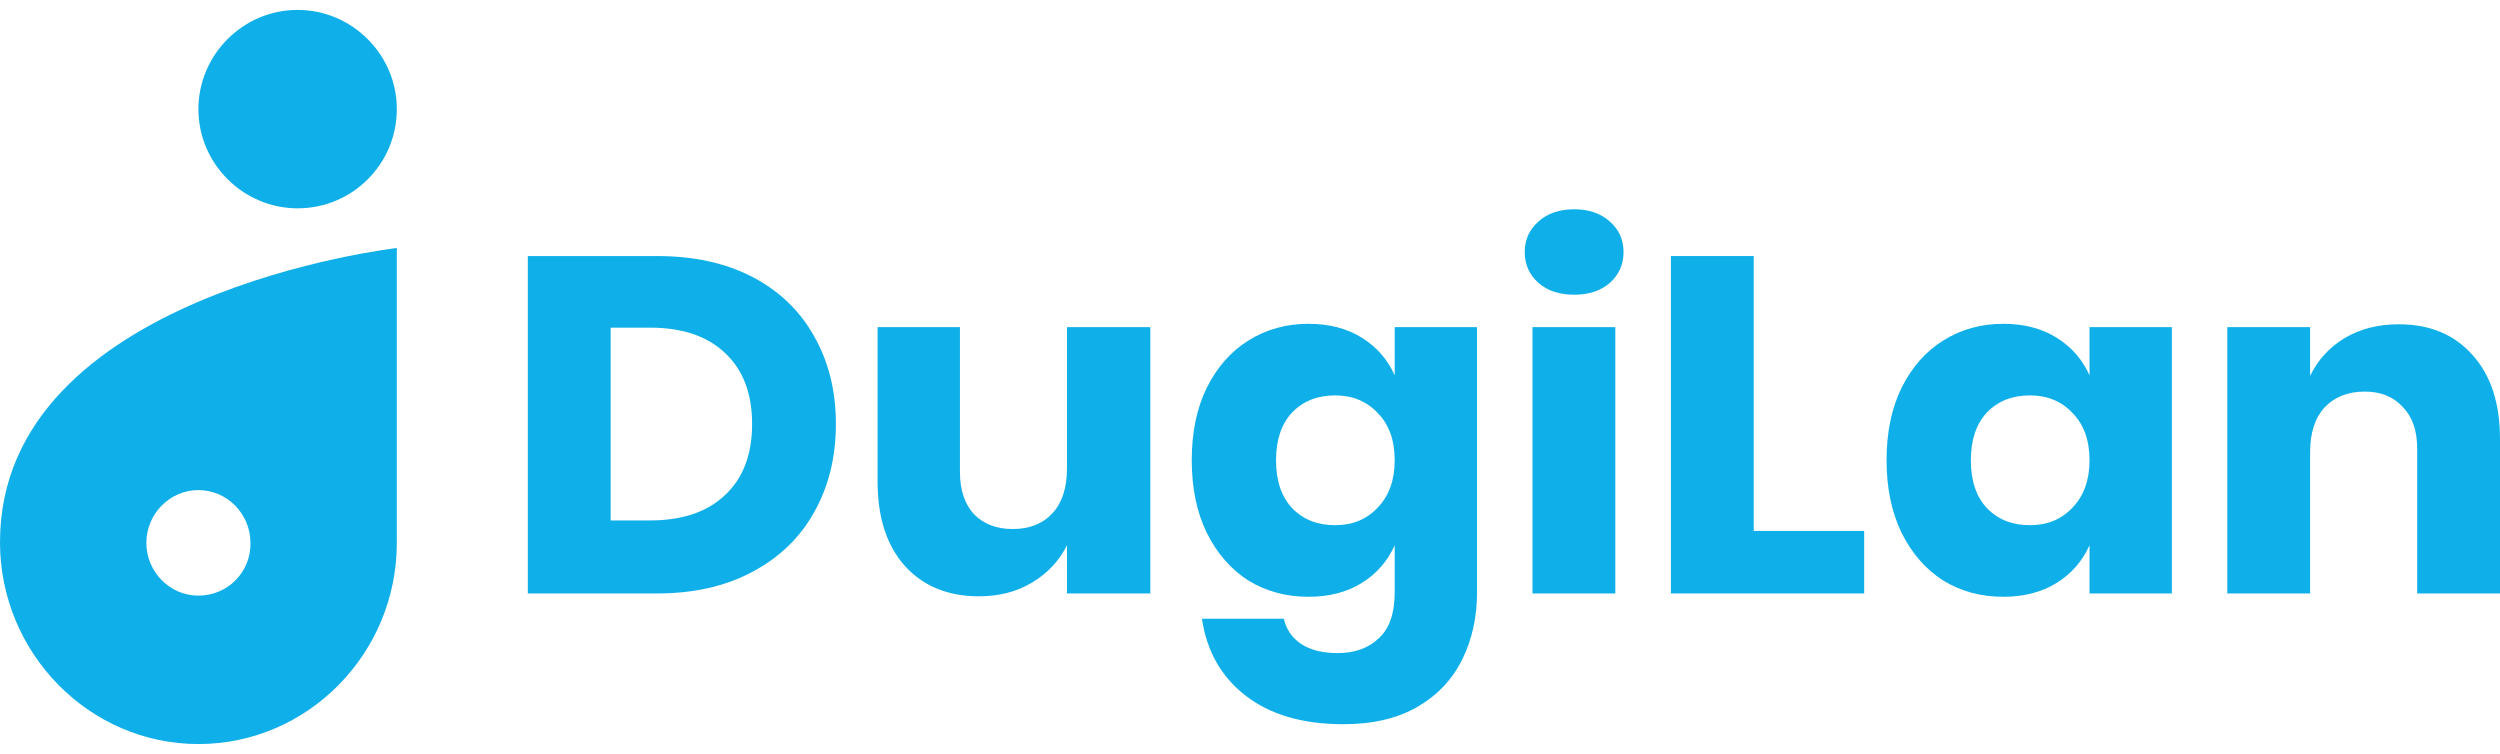 <svg width="126" height="38" viewBox="0 0 126 38" fill="none" xmlns="http://www.w3.org/2000/svg">
<path d="M15 10.5C12.27 10.5 10 8.263 10 5.5C10 2.77 12.237 0.5 15 0.5C17.73 0.5 20 2.737 20 5.5C20 8.263 17.763 10.5 15 10.5Z" fill="#0FAFE9"/>
<path d="M0 27.327C0 32.912 4.492 37.5 10 37.5C15.508 37.5 20 32.946 20 27.36V12.5C20.033 12.5 0 14.761 0 27.327ZM10 30.02C8.557 30.02 7.377 28.823 7.377 27.36C7.377 25.898 8.557 24.701 10 24.701C11.443 24.701 12.623 25.898 12.623 27.36C12.656 28.823 11.475 30.02 10 30.02Z" fill="#0FAFE9"/>
<path d="M42.129 21.371C42.129 23.039 41.763 24.522 41.031 25.821C40.315 27.104 39.273 28.106 37.906 28.828C36.555 29.549 34.96 29.91 33.121 29.91H26.602V12.905H33.121C34.976 12.905 36.579 13.258 37.93 13.963C39.281 14.669 40.315 15.663 41.031 16.946C41.763 18.229 42.129 19.704 42.129 21.371ZM32.755 26.23C34.382 26.23 35.644 25.805 36.539 24.955C37.45 24.105 37.906 22.911 37.906 21.371C37.906 19.832 37.45 18.637 36.539 17.788C35.644 16.938 34.382 16.513 32.755 16.513H30.777V26.23H32.755Z" fill="#0FAFE9"/>
<path d="M57.976 16.489V29.91H53.776V27.48C53.386 28.266 52.8 28.892 52.019 29.357C51.254 29.822 50.359 30.054 49.333 30.054C47.771 30.054 46.526 29.541 45.598 28.515C44.687 27.489 44.231 26.078 44.231 24.282V16.489H48.381V23.776C48.381 24.691 48.617 25.404 49.089 25.917C49.578 26.414 50.228 26.663 51.042 26.663C51.889 26.663 52.556 26.398 53.044 25.869C53.532 25.34 53.776 24.586 53.776 23.608V16.489H57.976Z" fill="#0FAFE9"/>
<path d="M65.948 16.32C66.989 16.32 67.884 16.553 68.633 17.018C69.382 17.483 69.935 18.116 70.293 18.918V16.489H74.443V29.838C74.443 31.088 74.199 32.211 73.711 33.205C73.223 34.215 72.474 35.017 71.465 35.61C70.456 36.203 69.203 36.5 67.705 36.5C65.655 36.5 64.011 36.019 62.774 35.057C61.553 34.111 60.821 32.82 60.577 31.185H64.703C64.833 31.73 65.126 32.155 65.582 32.459C66.053 32.764 66.664 32.916 67.412 32.916C68.275 32.916 68.967 32.668 69.487 32.171C70.025 31.69 70.293 30.912 70.293 29.838V27.48C69.935 28.282 69.382 28.916 68.633 29.381C67.884 29.846 66.989 30.078 65.948 30.078C64.825 30.078 63.816 29.806 62.92 29.26C62.042 28.699 61.342 27.897 60.821 26.855C60.316 25.813 60.064 24.594 60.064 23.199C60.064 21.788 60.316 20.57 60.821 19.543C61.342 18.501 62.042 17.707 62.92 17.162C63.816 16.601 64.825 16.32 65.948 16.32ZM67.29 19.928C66.395 19.928 65.671 20.217 65.118 20.794C64.581 21.371 64.312 22.173 64.312 23.199C64.312 24.226 64.581 25.027 65.118 25.605C65.671 26.182 66.395 26.47 67.29 26.47C68.169 26.47 68.885 26.174 69.439 25.58C70.008 24.987 70.293 24.193 70.293 23.199C70.293 22.189 70.008 21.395 69.439 20.818C68.885 20.225 68.169 19.928 67.29 19.928Z" fill="#0FAFE9"/>
<path d="M76.846 12.713C76.846 12.087 77.074 11.574 77.53 11.173C77.986 10.756 78.588 10.548 79.337 10.548C80.085 10.548 80.687 10.756 81.143 11.173C81.599 11.574 81.827 12.087 81.827 12.713C81.827 13.322 81.599 13.835 81.143 14.252C80.687 14.653 80.085 14.853 79.337 14.853C78.588 14.853 77.986 14.653 77.53 14.252C77.074 13.835 76.846 13.322 76.846 12.713ZM81.412 16.489V29.91H77.237V16.489H81.412Z" fill="#0FAFE9"/>
<path d="M88.388 26.759H93.954V29.91H84.213V12.905H88.388V26.759Z" fill="#0FAFE9"/>
<path d="M100.966 16.32C102.008 16.32 102.903 16.553 103.652 17.018C104.401 17.483 104.954 18.116 105.312 18.918V16.489H109.462V29.91H105.312V27.48C104.954 28.282 104.401 28.916 103.652 29.381C102.903 29.846 102.008 30.078 100.966 30.078C99.844 30.078 98.834 29.806 97.939 29.26C97.06 28.699 96.361 27.897 95.84 26.855C95.335 25.813 95.083 24.594 95.083 23.199C95.083 21.788 95.335 20.57 95.84 19.543C96.361 18.501 97.06 17.707 97.939 17.162C98.834 16.601 99.844 16.32 100.966 16.32ZM102.309 19.928C101.414 19.928 100.69 20.217 100.136 20.794C99.599 21.371 99.331 22.173 99.331 23.199C99.331 24.226 99.599 25.027 100.136 25.605C100.69 26.182 101.414 26.47 102.309 26.47C103.188 26.47 103.904 26.174 104.458 25.58C105.027 24.987 105.312 24.193 105.312 23.199C105.312 22.189 105.027 21.395 104.458 20.818C103.904 20.225 103.188 19.928 102.309 19.928Z" fill="#0FAFE9"/>
<path d="M120.898 16.344C122.46 16.344 123.697 16.858 124.609 17.884C125.536 18.91 126 20.321 126 22.117V29.91H121.826V22.598C121.826 21.7 121.582 21.003 121.093 20.505C120.621 19.992 119.987 19.736 119.189 19.736C118.343 19.736 117.667 20 117.163 20.529C116.675 21.059 116.43 21.812 116.43 22.79V29.91H112.256V16.489H116.43V18.942C116.821 18.14 117.399 17.507 118.164 17.042C118.945 16.577 119.856 16.344 120.898 16.344Z" fill="#0FAFE9"/>
</svg>
